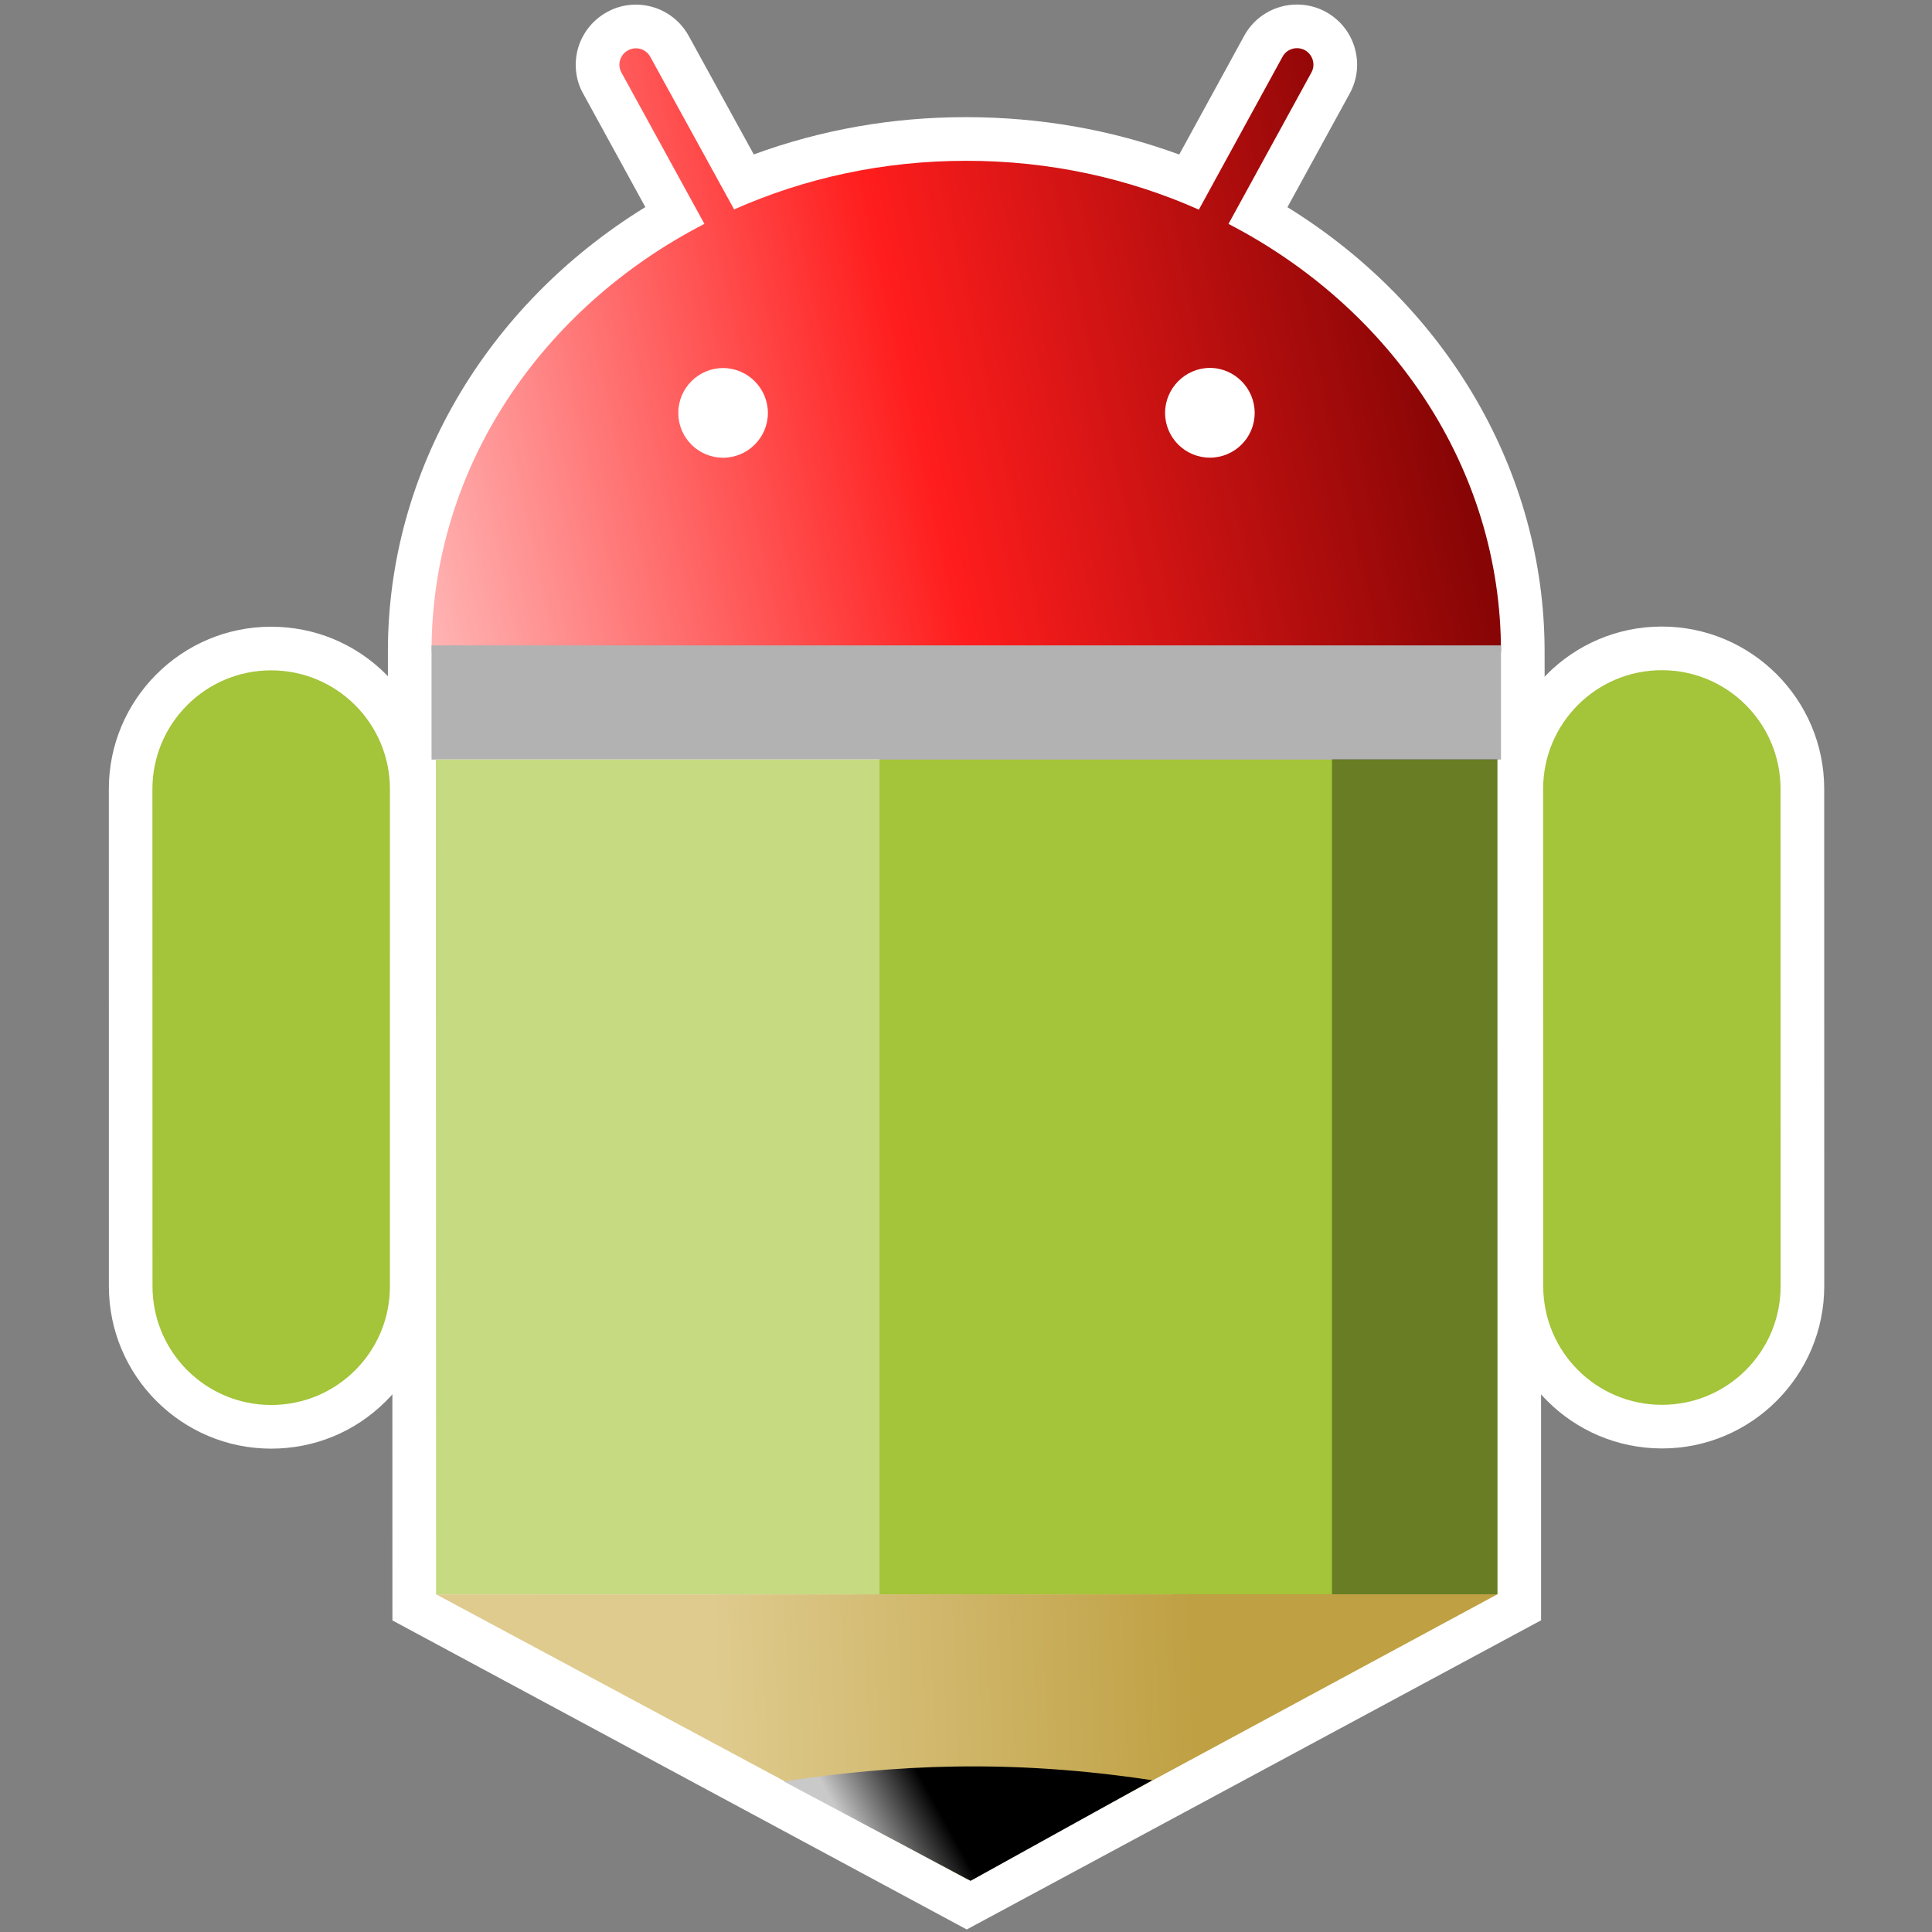 <?xml version="1.0" encoding="UTF-8" standalone="no"?>
<!-- Created with Inkscape (http://www.inkscape.org/) -->

<svg
   xmlns:dc="http://purl.org/dc/elements/1.1/"
   xmlns:cc="http://creativecommons.org/ns#"
   xmlns:rdf="http://www.w3.org/1999/02/22-rdf-syntax-ns#"
   xmlns:svg="http://www.w3.org/2000/svg"
   xmlns="http://www.w3.org/2000/svg"
   xmlns:xlink="http://www.w3.org/1999/xlink"
   xmlns:sodipodi="http://sodipodi.sourceforge.net/DTD/sodipodi-0.dtd"
   xmlns:inkscape="http://www.inkscape.org/namespaces/inkscape"
   id="svg2"
   version="1.1"
   inkscape:version="0.48.4 r9939"
   width="512"
   height="512"
   xml:space="preserve"
   sodipodi:docname="roboboy2.svg"><rect width="100%" height="100%" fill="#808080" stroke="none"/><defs
     id="defs6"><linearGradient
       id="linearGradient5150"><stop
         style="stop-color:#dfcb8e;stop-opacity:1;"
         offset="0"
         id="stop5152" /><stop
         style="stop-color:#bfa043;stop-opacity:1;"
         offset="1"
         id="stop5154" /></linearGradient><inkscape:path-effect
       effect="spiro"
       id="path-effect5148"
       is_visible="true" /><inkscape:path-effect
       effect="spiro"
       id="path-effect5144"
       is_visible="true" /><inkscape:path-effect
       effect="spiro"
       id="path-effect3483"
       is_visible="true" /><clipPath
       clipPathUnits="userSpaceOnUse"
       id="clipPath16"><path
         d="m 0,595.28 841.89,0 L 841.89,0 0,0 0,595.28 z"
         id="path18"
         inkscape:connector-curvature="0" /></clipPath><linearGradient
       id="linearGradient6377"><stop
         id="stop6379"
         offset="0"
         style="stop-color:#8ae234;stop-opacity:1;" /><stop
         id="stop6381"
         offset="1"
         style="stop-color:#73d216;stop-opacity:1;" /></linearGradient><linearGradient
       id="linearGradient2966"><stop
         style="stop-color:#ffd1d1;stop-opacity:1;"
         offset="0"
         id="stop2968" /><stop
         id="stop3006"
         offset="0.5"
         style="stop-color:#ff1d1d;stop-opacity:1;" /><stop
         style="stop-color:#6f0000;stop-opacity:1;"
         offset="1"
         id="stop2970" /></linearGradient><linearGradient
       id="linearGradient2974"><stop
         style="stop-color:#c1c1c1;stop-opacity:1;"
         offset="0"
         id="stop2976" /><stop
         style="stop-color:#acacac;stop-opacity:1;"
         offset="1"
         id="stop2978" /></linearGradient><linearGradient
       id="linearGradient2994"><stop
         style="stop-color:#000000;stop-opacity:1;"
         offset="0"
         id="stop2996" /><stop
         style="stop-color:#c9c9c9;stop-opacity:1;"
         offset="1"
         id="stop2998" /></linearGradient><linearGradient
       id="linearGradient2966-4"><stop
         style="stop-color:#ffd1d1;stop-opacity:1;"
         offset="0"
         id="stop2968-7" /><stop
         id="stop3006-7"
         offset="0.5"
         style="stop-color:#ff1d1d;stop-opacity:1;" /><stop
         style="stop-color:#6f0000;stop-opacity:1;"
         offset="1"
         id="stop2970-2" /></linearGradient><linearGradient
       id="linearGradient2974-0"><stop
         style="stop-color:#c1c1c1;stop-opacity:1;"
         offset="0"
         id="stop2976-1" /><stop
         style="stop-color:#acacac;stop-opacity:1;"
         offset="1"
         id="stop2978-6" /></linearGradient><linearGradient
       id="linearGradient2994-2"><stop
         style="stop-color:#000000;stop-opacity:1;"
         offset="0"
         id="stop2996-0" /><stop
         style="stop-color:#c9c9c9;stop-opacity:1;"
         offset="1"
         id="stop2998-4" /></linearGradient><linearGradient
       gradientUnits="userSpaceOnUse"
       y2="24.535"
       x2="45.579"
       y1="24.535"
       x1="4.148"
       id="linearGradient3821"
       xlink:href="#linearGradient6377-2"
       inkscape:collect="always" /><radialGradient
       gradientUnits="userSpaceOnUse"
       gradientTransform="matrix(1,0,0,0.361,0,22.297)"
       r="5.259"
       fy="31.781"
       fx="39.907"
       cy="31.781"
       cx="39.907"
       id="radialGradient6423"
       xlink:href="#linearGradient6417"
       inkscape:collect="always" /><radialGradient
       gradientUnits="userSpaceOnUse"
       gradientTransform="matrix(10.883,-6.454846e-8,0,11.397,-433.597,-381.381)"
       r="20.219"
       fy="35.901"
       fx="43.875"
       cy="35.901"
       cx="43.875"
       id="radialGradient6413"
       xlink:href="#linearGradient6407"
       inkscape:collect="always" /><linearGradient
       gradientUnits="userSpaceOnUse"
       y2="67.031"
       x2="26.13"
       y1="14.087"
       x1="26.213"
       id="linearGradient5615"
       xlink:href="#linearGradient5609"
       inkscape:collect="always" /><linearGradient
       id="linearGradient2865"
       inkscape:collect="always"><stop
         id="stop2867"
         offset="0"
         style="stop-color:#000000;stop-opacity:1;" /><stop
         id="stop2869"
         offset="1"
         style="stop-color:#000000;stop-opacity:0;" /></linearGradient><linearGradient
       id="linearGradient5609"
       inkscape:collect="always"><stop
         id="stop5611"
         offset="0"
         style="stop-color:white;stop-opacity:1;" /><stop
         id="stop5613"
         offset="1"
         style="stop-color:white;stop-opacity:0;" /></linearGradient><linearGradient
       id="linearGradient6377-2"><stop
         id="stop6379-1"
         offset="0"
         style="stop-color:#8ae234;stop-opacity:1;" /><stop
         id="stop6381-4"
         offset="1"
         style="stop-color:#73d216;stop-opacity:1;" /></linearGradient><linearGradient
       id="linearGradient6407"
       inkscape:collect="always"><stop
         id="stop6409"
         offset="0"
         style="stop-color:white;stop-opacity:1;" /><stop
         id="stop6411"
         offset="1"
         style="stop-color:white;stop-opacity:0;" /></linearGradient><linearGradient
       id="linearGradient6417"
       inkscape:collect="always"><stop
         id="stop6419"
         offset="0"
         style="stop-color:black;stop-opacity:1;" /><stop
         id="stop6421"
         offset="1"
         style="stop-color:black;stop-opacity:0;" /></linearGradient><radialGradient
       r="19.562"
       fy="40.438"
       fx="23.562"
       cy="40.438"
       cx="23.562"
       gradientTransform="matrix(1,0,0,0.348,0,26.355)"
       gradientUnits="userSpaceOnUse"
       id="radialGradient2552"
       xlink:href="#linearGradient2865"
       inkscape:collect="always" /><linearGradient
       y2="22.251"
       x2="50.988"
       y1="17.376"
       x1="48.906"
       gradientTransform="translate(-5.669,0)"
       gradientUnits="userSpaceOnUse"
       id="linearGradient2554"
       xlink:href="#linearGradient2966-6"
       inkscape:collect="always" /><linearGradient
       id="linearGradient2966-6"><stop
         style="stop-color:#ffd1d1;stop-opacity:1;"
         offset="0"
         id="stop2968-72" /><stop
         id="stop3006-4"
         offset="0.5"
         style="stop-color:#ff1d1d;stop-opacity:1;" /><stop
         style="stop-color:#6f0000;stop-opacity:1;"
         offset="1"
         id="stop2970-3" /></linearGradient><linearGradient
       y2="22.625"
       x2="47.688"
       y1="19.812"
       x1="46"
       gradientTransform="translate(-5.669,0)"
       gradientUnits="userSpaceOnUse"
       id="linearGradient2556"
       xlink:href="#linearGradient2974-8"
       inkscape:collect="always" /><linearGradient
       id="linearGradient2974-8"><stop
         style="stop-color:#c1c1c1;stop-opacity:1;"
         offset="0"
         id="stop2976-8" /><stop
         style="stop-color:#acacac;stop-opacity:1;"
         offset="1"
         id="stop2978-0" /></linearGradient><radialGradient
       r="3.241"
       fy="27.641"
       fx="29.053"
       cy="27.641"
       cx="29.053"
       gradientTransform="matrix(2.924,0,0,2.03,-61.555,-27.884)"
       gradientUnits="userSpaceOnUse"
       id="radialGradient2558"
       xlink:href="#linearGradient2984"
       inkscape:collect="always" /><linearGradient
       inkscape:collect="always"
       id="linearGradient2984"><stop
         style="stop-color:#e7e2b8;stop-opacity:1;"
         offset="0"
         id="stop2986" /><stop
         style="stop-color:#e7e2b8;stop-opacity:0;"
         offset="1"
         id="stop2988" /></linearGradient><linearGradient
       y2="30.703"
       x2="25.515"
       y1="31.047"
       x1="25.719"
       gradientTransform="translate(-5.826,0.125)"
       gradientUnits="userSpaceOnUse"
       id="linearGradient2560"
       xlink:href="#linearGradient2994-6"
       inkscape:collect="always" /><linearGradient
       id="linearGradient2994-6"><stop
         style="stop-color:#000000;stop-opacity:1;"
         offset="0"
         id="stop2996-6" /><stop
         style="stop-color:#c9c9c9;stop-opacity:1;"
         offset="1"
         id="stop2998-7" /></linearGradient><linearGradient
       id="linearGradient2966-6-8"><stop
         style="stop-color:#ffd1d1;stop-opacity:1;"
         offset="0"
         id="stop2968-72-9" /><stop
         id="stop3006-4-8"
         offset="0.5"
         style="stop-color:#ff1d1d;stop-opacity:1;" /><stop
         style="stop-color:#6f0000;stop-opacity:1;"
         offset="1"
         id="stop2970-3-7" /></linearGradient><linearGradient
       id="linearGradient2974-8-2"><stop
         style="stop-color:#c1c1c1;stop-opacity:1;"
         offset="0"
         id="stop2976-8-7" /><stop
         style="stop-color:#acacac;stop-opacity:1;"
         offset="1"
         id="stop2978-0-0" /></linearGradient><linearGradient
       id="linearGradient2994-6-4"><stop
         style="stop-color:#000000;stop-opacity:1;"
         offset="0"
         id="stop2996-6-2" /><stop
         style="stop-color:#c9c9c9;stop-opacity:1;"
         offset="1"
         id="stop2998-7-2" /></linearGradient><clipPath
       id="clipPath3994"
       clipPathUnits="userSpaceOnUse"><path
         id="path3996"
         d="m 0,595.28 841.89,0 L 841.89,0 0,0 0,595.28 z"
         inkscape:connector-curvature="0" /></clipPath><radialGradient
       r="3.241"
       fy="27.641"
       fx="29.053"
       cy="27.641"
       cx="29.053"
       gradientTransform="matrix(2.924,0,0,2.03,-61.555,-27.884)"
       gradientUnits="userSpaceOnUse"
       id="radialGradient2558-83-4"
       xlink:href="#linearGradient2984-9-7"
       inkscape:collect="always" /><linearGradient
       inkscape:collect="always"
       id="linearGradient2984-9-7"><stop
         style="stop-color:#e7e2b8;stop-opacity:1;"
         offset="0"
         id="stop2986-8-3" /><stop
         style="stop-color:#e7e2b8;stop-opacity:0;"
         offset="1"
         id="stop2988-3-7" /></linearGradient><linearGradient
       y2="30.703"
       x2="25.515"
       y1="31.047"
       x1="25.719"
       gradientTransform="matrix(22.763,-7.397,47.992,3.509,-1965.541,126.641)"
       gradientUnits="userSpaceOnUse"
       id="linearGradient2560-0-4"
       xlink:href="#linearGradient2994-6-4-6"
       inkscape:collect="always" /><linearGradient
       id="linearGradient2994-6-4-6"><stop
         style="stop-color:#000000;stop-opacity:1;"
         offset="0"
         id="stop2996-6-2-8" /><stop
         style="stop-color:#c9c9c9;stop-opacity:1;"
         offset="1"
         id="stop2998-7-2-2" /></linearGradient><linearGradient
       inkscape:collect="always"
       xlink:href="#linearGradient2994-6-4-6"
       id="linearGradient5053"
       gradientUnits="userSpaceOnUse"
       gradientTransform="matrix(18.21,6.423,38.394,-3.047,-995.693,93.439)"
       x1="25.719"
       y1="31.047"
       x2="25.515"
       y2="30.703" /><linearGradient
       inkscape:collect="always"
       xlink:href="#linearGradient2966-6-8"
       id="linearGradient5197"
       gradientUnits="userSpaceOnUse"
       x1="552.131"
       y1="372.928"
       x2="786.372"
       y2="424.652" /><linearGradient
       inkscape:collect="always"
       xlink:href="#linearGradient5150"
       id="linearGradient5199"
       gradientUnits="userSpaceOnUse"
       x1="624.947"
       y1="182.125"
       x2="717.297"
       y2="185.519" /><linearGradient
       inkscape:collect="always"
       xlink:href="#linearGradient2994-6-4-6"
       id="linearGradient5201"
       gradientUnits="userSpaceOnUse"
       gradientTransform="matrix(21.005,7.409,44.286,-3.514,-1247.131,74.307)"
       x1="25.719"
       y1="31.047"
       x2="25.515"
       y2="30.703" /></defs><sodipodi:namedview
     pagecolor="#ffffff"
     bordercolor="#666666"
     borderopacity="1"
     objecttolerance="10"
     gridtolerance="10"
     guidetolerance="10"
     inkscape:pageopacity="0"
     inkscape:pageshadow="2"
     inkscape:window-width="1284"
     inkscape:window-height="875"
     id="namedview4"
     showgrid="false"
     inkscape:zoom="1"
     inkscape:cx="258.35665"
     inkscape:cy="213.09515"
     inkscape:window-x="0"
     inkscape:window-y="25"
     inkscape:window-maximized="0"
     inkscape:current-layer="g10"
     inkscape:snap-bbox="true"
     inkscape:bbox-paths="true"
     inkscape:bbox-nodes="true"
     inkscape:snap-bbox-edge-midpoints="true"
     inkscape:snap-bbox-midpoints="true"
     inkscape:object-paths="true"
     inkscape:snap-global="false" /><g
     id="g10"
     inkscape:groupmode="layer"
     inkscape:label="default"
     transform="matrix(1.25,0,0,-1.25,0,512)"><g
       id="g5158"
       transform="matrix(1.107,0,0,1.107,-540.449,-146.503)"><g
         transform="translate(635.254,116.388)"
         id="g4014"><path
           sodipodi:nodetypes="cccccccccc"
           id="path4016"
           style="fill:#ffffff;fill-opacity:1;fill-rule:nonzero;stroke:none"
           d="m -71.89,75.627 -0.03,177.647 -0.002,8.367 8.361,-0.002 203.275,0.032 8.364,0.006 0.001,-8.361 L 148.1,75.65 38.105,16.438 z"
           inkscape:connector-curvature="0" /></g><g
         transform="translate(540.159,224.912)"
         id="g3998"><path
           id="path4000"
           style="fill:#ffffff;fill-opacity:1;fill-rule:nonzero;stroke:none"
           d="m 0,0 c -17.157,-0.01 -31.095,13.946 -31.097,31.101 l -0.008,95.217 c -0.006,17.137 13.929,31.09 31.063,31.093 8.332,0.007 16.13,-3.225 22.011,-9.096 5.881,-5.874 9.114,-13.686 9.12,-21.988 L 31.081,31.102 C 31.102,22.811 27.878,14.998 22.002,9.133 16.138,3.242 8.317,0.003 0,0"
           inkscape:connector-curvature="0" /></g><g
         transform="translate(540.135,373.966)"
         id="g4002"><path
           id="path4004"
           style="fill:#ffffff;fill-opacity:1;fill-rule:nonzero;stroke:none"
           d="m 0,0 c -12.556,0.006 -22.732,-10.19 -22.735,-22.735 l 0.017,-95.214 c 0.003,-12.588 10.197,-22.747 22.738,-22.759 12.566,0.015 22.744,10.178 22.731,22.758 l 0.002,95.227 C 22.748,-10.181 12.558,0.009 0,0"
           inkscape:connector-curvature="0" /></g><g
         transform="translate(784.036,369.252)"
         id="g4006"><path
           id="path4008"
           style="fill:#ffffff;fill-opacity:1;fill-rule:nonzero;stroke:none"
           d="m 0,0 -8.359,0.003 -204.813,-0.027 -8.362,-0.003 -0.003,8.361 c -0.019,34.321 18.68,66.242 49.304,85.102 l -11.906,21.733 c -1.458,2.548 -1.822,5.772 -0.975,8.723 0.861,2.949 2.894,5.482 5.621,6.933 1.576,0.894 3.501,1.391 5.449,1.388 4.216,-0.001 8.083,-2.289 10.117,-5.989 l 12.462,-22.701 c 12.897,4.732 26.511,7.144 40.576,7.139 14.268,0.006 27.951,-2.409 40.902,-7.159 l 12.442,22.74 c 2.003,3.691 5.895,5.99 10.106,5.986 1.896,0.002 3.786,-0.461 5.455,-1.359 2.799,-1.536 4.751,-3.984 5.61,-6.954 0.855,-2.952 0.512,-6.07 -0.988,-8.774 l -11.9,-21.723 C -18.684,74.521 -0.008,42.623 -0.011,8.362 L 0,0 z"
           inkscape:connector-curvature="0" /></g><g
         transform="translate(719.929,414.703)"
         id="g4010"><path
           id="path4012"
           style="fill:#ffffff;fill-opacity:1;fill-rule:nonzero;stroke:none"
           d="m 0,0 c -4.734,-0.005 -8.597,3.828 -8.588,8.585 0,4.707 3.848,8.588 8.592,8.604 C 4.713,17.176 8.576,13.294 8.572,8.58 8.575,3.84 4.733,-0.001 0,0 m -93.257,-0.017 c -4.717,0.011 -8.559,3.845 -8.56,8.581 0.002,4.718 3.842,8.596 8.567,8.596 4.749,0.004 8.59,-3.878 8.596,-8.594 0.002,-4.733 -3.847,-8.58 -8.603,-8.583 M 3.561,44.765 19.43,73.746 c 0.846,1.514 0.293,3.454 -1.238,4.293 -1.552,0.836 -3.467,0.265 -4.285,-1.257 L -2.128,47.511 c -13.486,5.985 -28.585,9.356 -44.547,9.34 -15.929,0.013 -31.001,-3.34 -44.448,-9.309 l -16.046,29.207 c -0.828,1.54 -2.762,2.103 -4.271,1.255 -1.543,-0.823 -2.107,-2.759 -1.252,-4.27 L -96.814,44.778 C -128.01,28.686 -149.085,-1.949 -149.069,-37.121 L 55.741,-37.1 C 55.747,-1.933 34.709,28.638 3.561,44.765"
           inkscape:connector-curvature="0" /></g><path
         id="path4119"
         d="m 723.489,459.468 15.87,28.981 c 0.846,1.514 0.291,3.443 -1.245,4.298 -1.547,0.82 -3.46,0.263 -4.278,-1.262 l -16.029,-29.283 c -13.491,6.001 -28.582,9.37 -44.553,9.352 -15.929,0.013 -31.016,-3.341 -44.448,-9.309 l -16.046,29.207 c -0.836,1.541 -2.755,2.098 -4.27,1.259 -1.545,-0.831 -2.109,-2.763 -1.253,-4.274 l 15.877,-28.959 c -31.195,-16.089 -52.271,-46.724 -52.255,-81.896 l 204.811,0.021 c 0.006,35.167 -21.032,65.738 -52.181,81.865"
         style="fill:url(#linearGradient5197);fill-opacity:1;fill-rule:nonzero;stroke:none"
         inkscape:connector-curvature="0" /><g
         transform="translate(806.503,224.95)"
         id="g4022"><path
           id="path4024"
           style="fill:#ffffff;fill-opacity:1;fill-rule:nonzero;stroke:none"
           d="m 0,0 c -17.148,-0.002 -31.098,13.933 -31.093,31.087 l -0.023,95.217 c 0.004,17.152 13.931,31.102 31.072,31.103 17.162,0.002 31.118,-13.945 31.115,-31.093 L 31.08,31.103 C 31.084,13.962 17.147,-0.003 0,0"
           inkscape:connector-curvature="0" /></g><g
         transform="translate(806.477,373.997)"
         id="g4026"><path
           id="path4028"
           style="fill:#ffffff;fill-opacity:1;fill-rule:nonzero;stroke:none"
           d="m 0,0 c -12.555,0.01 -22.731,-10.186 -22.729,-22.743 l 0.009,-95.213 c 0.006,-12.572 10.177,-22.743 22.743,-22.735 12.555,0.002 22.719,10.165 22.73,22.743 l -0.025,95.211 C 22.726,-10.177 12.557,0.003 0,0"
           inkscape:connector-curvature="0" /></g><path
         id="path4127"
         d="m 829.213,351.266 c -0.002,12.557 -10.18,22.734 -22.736,22.731 -12.555,0.01 -22.732,-10.185 -22.729,-22.743 l 0.016,-95.215 c -10e-4,-12.57 10.172,-22.729 22.736,-22.733 12.555,0.002 22.727,10.163 22.73,22.743 l -0.017,95.217 z"
         style="fill:#a4c439;fill-opacity:1;fill-rule:nonzero;stroke:none"
         inkscape:connector-curvature="0" /><path
         sodipodi:nodetypes="ccccc"
         inkscape:connector-curvature="0"
         id="path4125"
         d="m 571.696,369.674 0.035,-172.686 203.267,0.032 -0.025,172.688 z"
         style="fill:#a4c439;fill-opacity:1;fill-rule:nonzero;stroke:none" /><path
         id="path4123"
         d="m 719.929,414.703 c -4.735,-0.005 -8.589,3.834 -8.588,8.585 0.016,4.705 3.848,8.588 8.592,8.604 4.709,-0.013 8.572,-3.895 8.568,-8.609 0.011,-4.741 -3.839,-8.581 -8.572,-8.58"
         style="fill:#ffffff;fill-opacity:1;fill-rule:nonzero;stroke:none"
         inkscape:connector-curvature="0" /><path
         id="path4121"
         d="m 626.671,414.686 c -4.716,0.011 -8.558,3.845 -8.559,8.581 0.002,4.718 3.835,8.597 8.567,8.596 4.749,0.004 8.59,-3.878 8.596,-8.594 0.002,-4.732 -3.848,-8.58 -8.604,-8.583"
         style="fill:#ffffff;fill-opacity:1;fill-rule:nonzero;stroke:none"
         inkscape:connector-curvature="0" /><path
         id="path4032"
         d="m 540.135,373.967 c -12.556,0.006 -22.732,-10.191 -22.735,-22.736 l 0.017,-95.213 c 0.003,-12.588 10.183,-22.745 22.74,-22.743 12.564,-0.001 22.742,10.162 22.729,22.742 l 0.002,95.227 c -0.005,12.542 -10.196,22.731 -22.753,22.723"
         style="fill:#a4c439;fill-opacity:1;fill-rule:nonzero;stroke:none"
         inkscape:connector-curvature="0" /><rect
         transform="scale(1,-1)"
         y="-378.748"
         x="570.859"
         height="21.871"
         width="204.814"
         id="rect4924"
         style="fill:#b2b2b2;fill-opacity:1;fill-rule:nonzero;stroke:none" /><rect
         transform="matrix(0.8,0,0,-0.8,0,595.28)"
         y="297.916"
         x="929.138"
         height="199.907"
         width="39.609"
         id="rect4947"
         style="fill:#000000;fill-opacity:0.365;fill-rule:nonzero;stroke:none" /><rect
         transform="scale(1,-1)"
         y="-356.985"
         x="571.696"
         height="159.998"
         width="84.959"
         id="rect4949"
         style="fill:#ffffff;fill-opacity:0.365;fill-rule:nonzero;stroke:none" /><path
         inkscape:r_cy="true"
         inkscape:r_cx="true"
         style="color:#000000;fill:url(#linearGradient5199);fill-opacity:1;fill-rule:evenodd;stroke:none;stroke-width:1;marker:none;visibility:visible;display:inline;overflow:visible"
         d="m 673.681,142.335 -101.909,54.657 203.225,0.033 z"
         id="path5000"
         sodipodi:nodetypes="cccc"
         inkscape:connector-curvature="0" /><path
         inkscape:r_cy="true"
         inkscape:r_cx="true"
         style="color:#000000;fill:url(#linearGradient5201);fill-opacity:1;fill-rule:evenodd;stroke:none;stroke-width:1;marker:none;visibility:visible;display:inline;overflow:visible"
         d="m 638.343,161.179 35.747,-19.041 34.791,19.264 c -27.236,4.147 -49.692,2.945 -70.539,-0.223 z"
         id="path5002"
         sodipodi:nodetypes="cccc"
         inkscape:connector-curvature="0" /></g></g></svg>